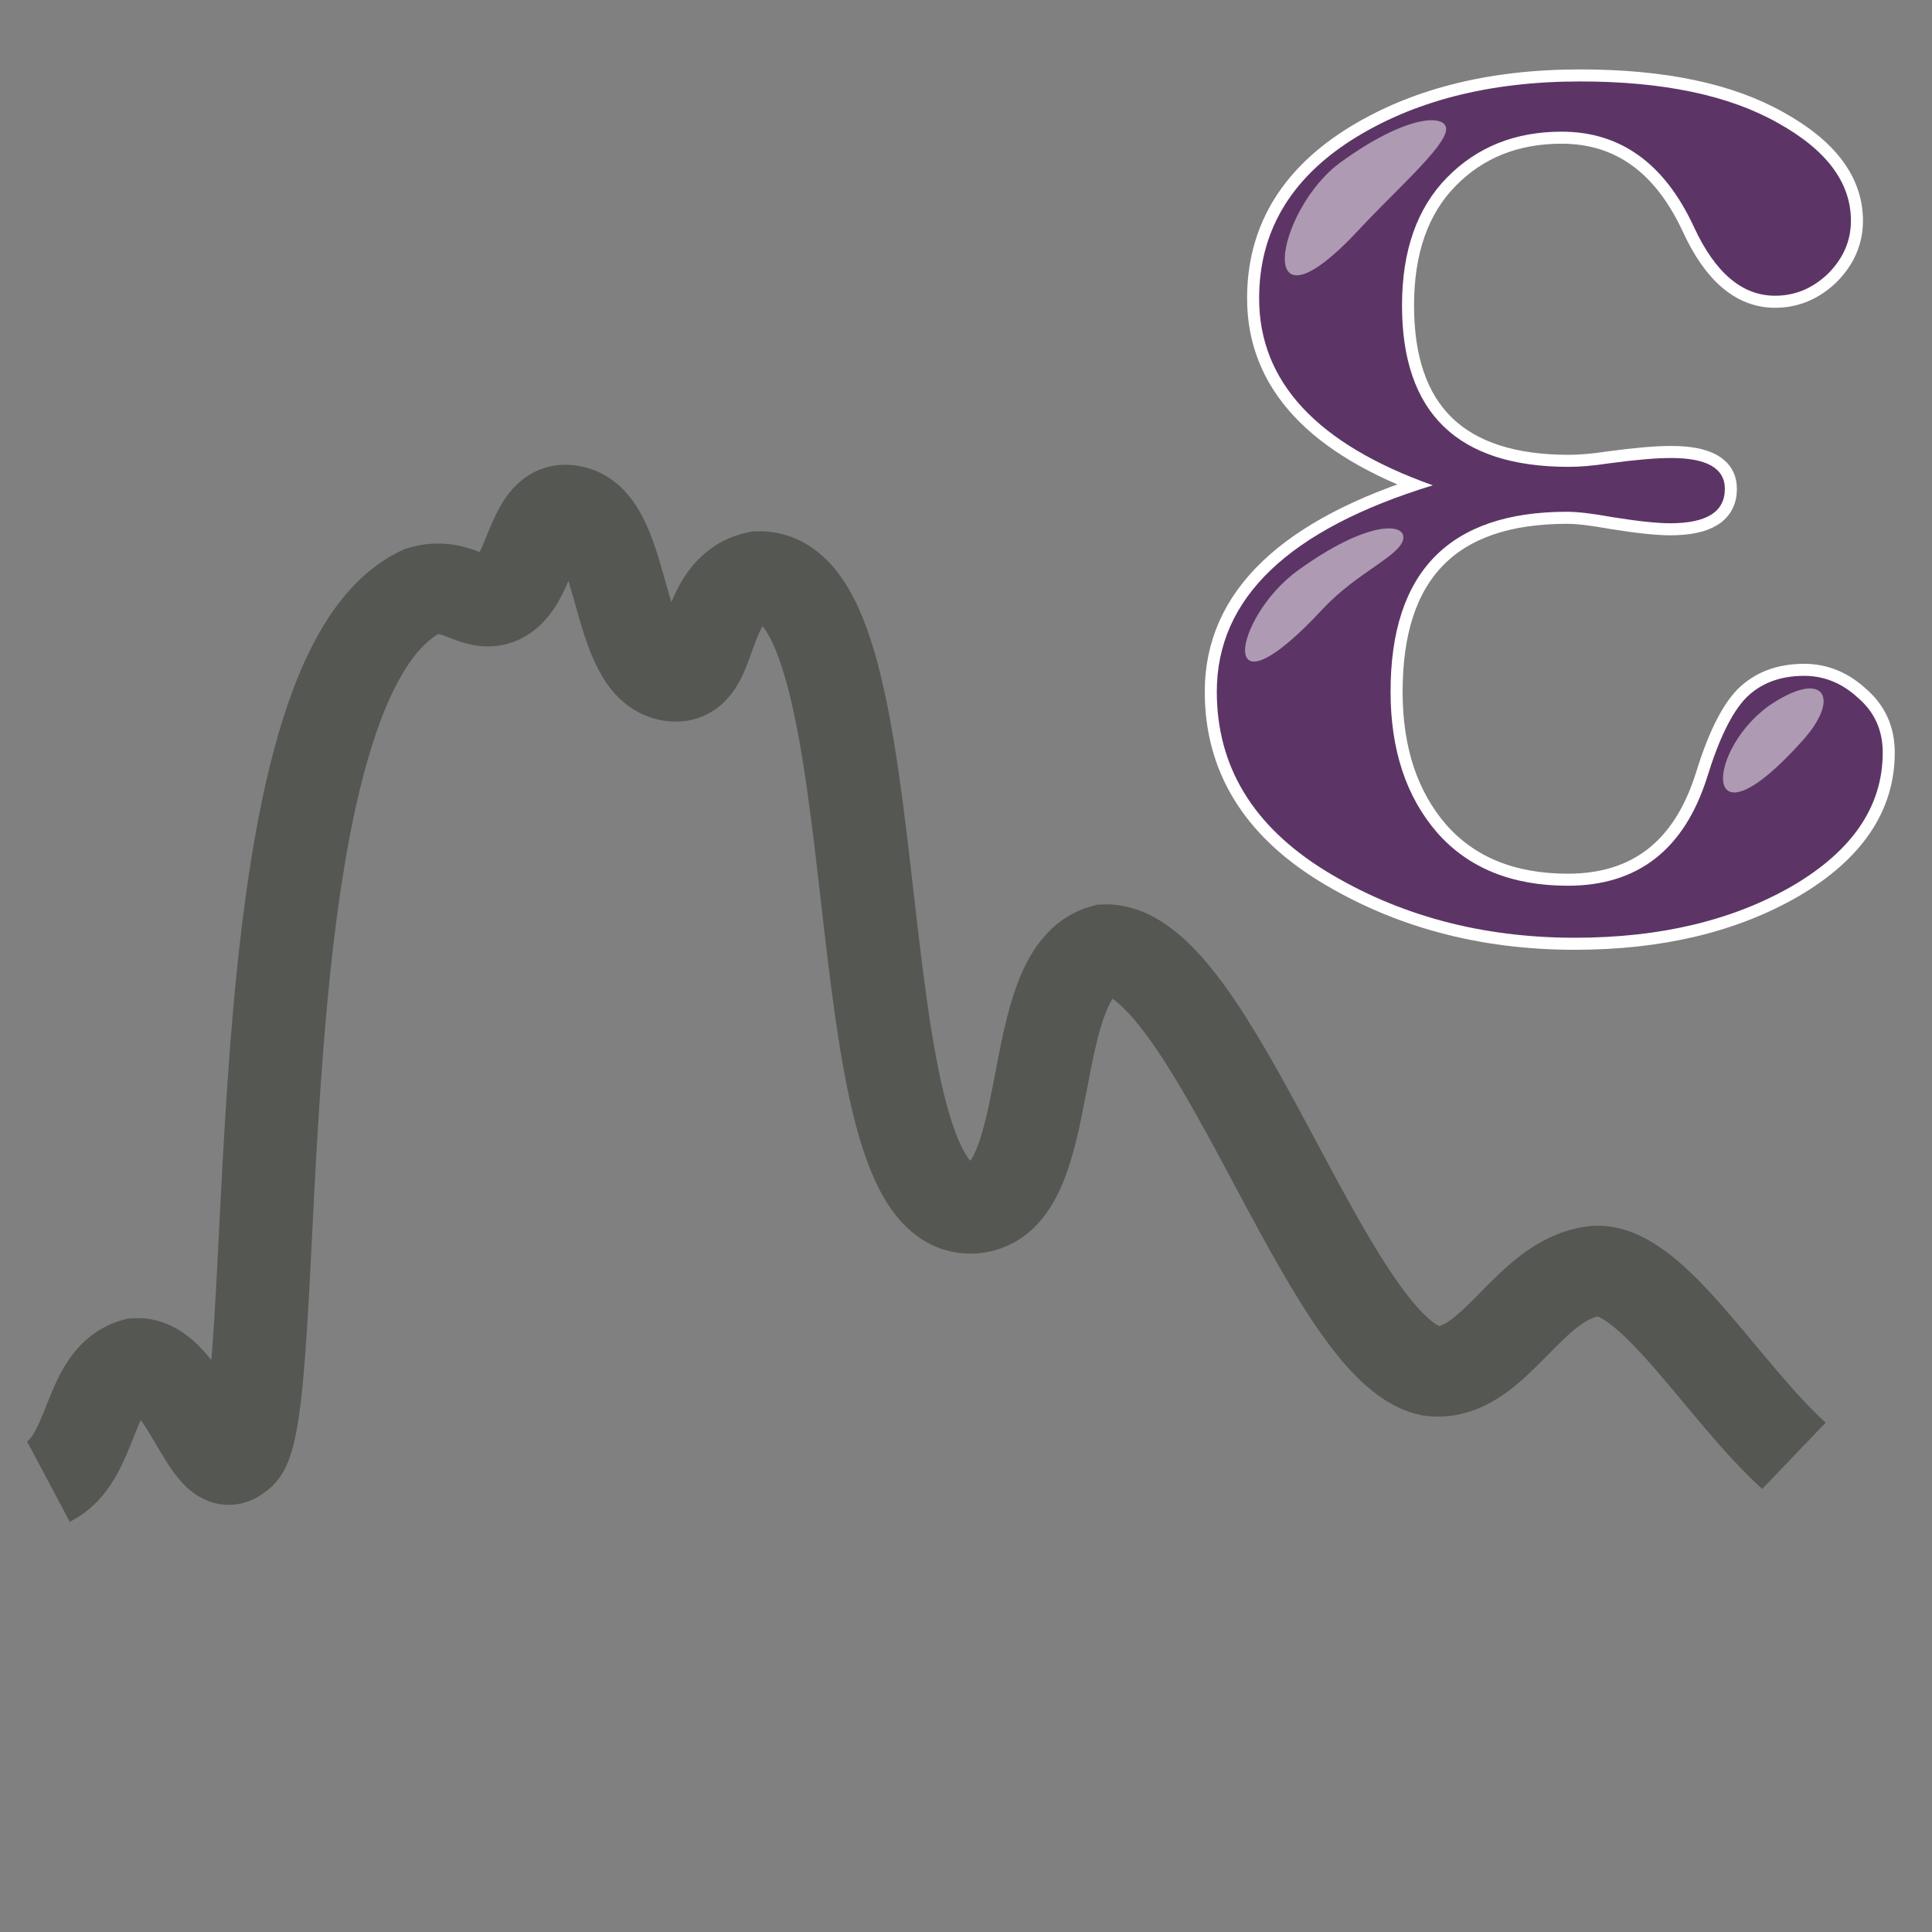<?xml version="1.0" encoding="UTF-8" standalone="no"?>
<svg
   xmlns:dc="http://purl.org/dc/elements/1.1/"
   xmlns:cc="http://creativecommons.org/ns#"
   xmlns:rdf="http://www.w3.org/1999/02/22-rdf-syntax-ns#"
   xmlns:svg="http://www.w3.org/2000/svg"
   xmlns="http://www.w3.org/2000/svg"
   xmlns:sodipodi="http://sodipodi.sourceforge.net/DTD/sodipodi-0.dtd"
   xmlns:inkscape="http://www.inkscape.org/namespaces/inkscape"
   height="256"
   width="256"
   version="1.1"
   id="svg5582"
   sodipodi:docname="profile_expression.svg"
   inkscape:version="1.0.1 (3bc2e813f5, 2020-09-07)">
  <rect width="100%" height="100%" fill="#808080" stroke="none"/>
  <defs
     id="defs5586" />
  <sodipodi:namedview
     pagecolor="#ffffff"
     bordercolor="#666666"
     borderopacity="1"
     objecttolerance="10"
     gridtolerance="10"
     guidetolerance="10"
     inkscape:pageopacity="0"
     inkscape:pageshadow="2"
     inkscape:window-width="1920"
     inkscape:window-height="1137"
     id="namedview5584"
     showgrid="false"
     inkscape:zoom="1.2291667"
     inkscape:cx="-138.50671"
     inkscape:cy="143.95419"
     inkscape:window-x="1912"
     inkscape:window-y="-8"
     inkscape:window-maximized="1"
     inkscape:current-layer="svg5582"
     inkscape:document-rotation="0" />
  <g
     id="g13472"
     transform="matrix(2.267,0,0,2.204,-236.345,367.639)">
    <path
       style="fill:none;fill-opacity:1;fill-rule:evenodd;stroke:#555753;stroke-width:5.445;stroke-linecap:butt;stroke-linejoin:miter;stroke-miterlimit:4;stroke-dasharray:none;stroke-opacity:1"
       d="m 107.084,-77.73 c 2.686,-1.388 2.258,-6.334 5.111,-7.107 2.817,-0.17 4.345,7.154 5.897,5.553 3.053,-1.232 -0.453,-46.495 10.812,-51.972 2.115,-0.655 3.125,1.101 4.521,0.444 1.89,-0.889 1.886,-5.419 3.932,-5.33 3.616,0.157 2.68,9.732 6.291,9.995 2.406,0.175 1.51,-5.272 4.915,-5.997 8.392,-0.253 4.387,38.537 12.581,37.98 5.04,-0.37 2.854,-14.198 7.667,-15.547 6.242,-0.234 12.995,24.045 19.068,25.32 3.694,0.493 5.65,-5.59 9.632,-5.997 3.279,-0.21 7.448,7.244 11.598,11.105"
       id="path19018"
       inkscape:connector-curvature="0"
       sodipodi:nodetypes="ccccaaacccccc" />
  </g>
  <g
     id="g5570"
     transform="matrix(7.978,0,0,7.978,109.615,-92.036)">
    <path
       style="fill:none;stroke:#ffffff;stroke-width:0.4;stroke-miterlimit:4;stroke-dasharray:none;stroke-opacity:1"
       inkscape:connector-curvature="0"
       id="path5560-1"
       d="M 10.059,19.597 C 8.135,18.914 7.173,17.878 7.173,16.492 c -2e-6,-1.094 0.508,-1.968 1.523,-2.622 1.025,-0.654 2.295,-0.981 3.809,-0.981 1.377,1.3e-5 2.471,0.23 3.281,0.688 0.811,0.449 1.216,0.991 1.216,1.626 -1.2e-5,0.332 -0.127,0.625 -0.381,0.879 -0.254,0.244 -0.547,0.366 -0.879,0.366 -0.547,10e-6 -0.996,-0.381 -1.348,-1.143 -0.488,-1.055 -1.221,-1.582 -2.197,-1.582 -0.771,1.2e-5 -1.406,0.254 -1.904,0.762 -0.498,0.508 -0.747,1.216 -0.747,2.124 -4e-6,1.787 0.923,2.681 2.769,2.681 0.195,7e-6 0.42,-0.02 0.674,-0.059 0.439,-0.059 0.781,-0.088 1.025,-0.088 0.596,8e-6 0.894,0.171 0.894,0.513 -9e-6,0.381 -0.303,0.571 -0.908,0.571 -0.215,6e-6 -0.537,-0.034 -0.967,-0.103 -0.322,-0.059 -0.571,-0.088 -0.747,-0.088 -1.953,7e-6 -2.93,0.996 -2.93,2.988 -4e-6,0.967 0.259,1.748 0.776,2.344 0.518,0.586 1.24,0.879 2.168,0.879 1.162,0 1.934,-0.601 2.314,-1.802 0.195,-0.635 0.41,-1.074 0.645,-1.318 0.244,-0.244 0.566,-0.366 0.967,-0.366 0.332,4e-6 0.63,0.122 0.894,0.366 0.273,0.234 0.41,0.537 0.41,0.908 -1.3e-5,0.889 -0.498,1.626 -1.494,2.212 -0.996,0.576 -2.202,0.864 -3.618,0.864 -1.553,0 -2.935,-0.371 -4.146,-1.113 C 7.071,25.256 6.47,24.265 6.47,23.025 c -10e-7,-1.553 1.196,-2.695 3.589,-3.428" />
    <path
       style="fill:#5c3566"
       inkscape:connector-curvature="0"
       id="path5560"
       transform="translate(22.961,0.402)"
       d="m -12.902,19.195 c -1.924,-0.684 -2.886,-1.719 -2.886,-3.105 -2e-6,-1.094 0.508,-1.968 1.523,-2.622 1.025,-0.654 2.295,-0.981 3.809,-0.981 1.377,1.3e-5 2.471,0.23 3.281,0.688 0.811,0.449 1.216,0.991 1.216,1.626 -1.16e-5,0.332 -0.127,0.625 -0.381,0.879 -0.254,0.244 -0.547,0.366 -0.879,0.366 -0.547,10e-6 -0.996,-0.381 -1.348,-1.143 -0.488,-1.055 -1.221,-1.582 -2.197,-1.582 -0.771,1.2e-5 -1.406,0.254 -1.904,0.762 -0.498,0.508 -0.747,1.216 -0.747,2.124 -4e-6,1.787 0.923,2.681 2.769,2.681 0.195,7e-6 0.42,-0.02 0.674,-0.059 0.439,-0.059 0.781,-0.088 1.025,-0.088 0.596,8e-6 0.894,0.171 0.894,0.513 -9.5e-6,0.381 -0.303,0.571 -0.908,0.571 -0.215,6e-6 -0.537,-0.034 -0.967,-0.103 -0.322,-0.059 -0.571,-0.088 -0.747,-0.088 -1.953,7e-6 -2.93,0.996 -2.93,2.988 -4e-6,0.967 0.259,1.748 0.776,2.344 0.518,0.586 1.24,0.879 2.168,0.879 1.162,0 1.934,-0.601 2.314,-1.802 0.195,-0.635 0.41,-1.074 0.645,-1.318 0.244,-0.244 0.566,-0.366 0.967,-0.366 0.332,4e-6 0.63,0.122 0.894,0.366 0.273,0.234 0.41,0.537 0.41,0.908 -1.21e-5,0.889 -0.498,1.626 -1.494,2.212 -0.996,0.576 -2.202,0.864 -3.618,0.864 -1.553,0 -2.935,-0.371 -4.146,-1.113 -1.201,-0.742 -1.802,-1.733 -1.802,-2.974 -1e-6,-1.553 1.196,-2.695 3.589,-3.428" />
    <g
       style="fill:#ffffff"
       id="g5568">
      <path
         style="opacity:0.5"
         inkscape:connector-curvature="0"
         id="path5562"
         d="m 8.845,15.336 c -1.814,1.956 -1.402,-0.322 -0.315,-1.107 1.126,-0.813 1.757,-0.793 1.749,-0.544 -0.01,0.29 -0.864,1.035 -1.434,1.651 z" />
      <path
         style="opacity:0.5"
         inkscape:connector-curvature="0"
         id="path5564"
         d="m 8.235,21.645 c -1.814,1.956 -1.502,0.147 -0.415,-0.637 1.126,-0.813 1.757,-0.793 1.749,-0.544 -0.01,0.29 -0.763,0.566 -1.334,1.182 z" />
      <path
         style="opacity:0.5"
         inkscape:connector-curvature="0"
         id="path5566"
         d="m 16.204,23.831 c -1.748,1.953 -1.614,0.098 -0.491,-0.621 0.858,-0.549 1.113,-0.074 0.491,0.621 z" />
    </g>
  </g>
</svg>
